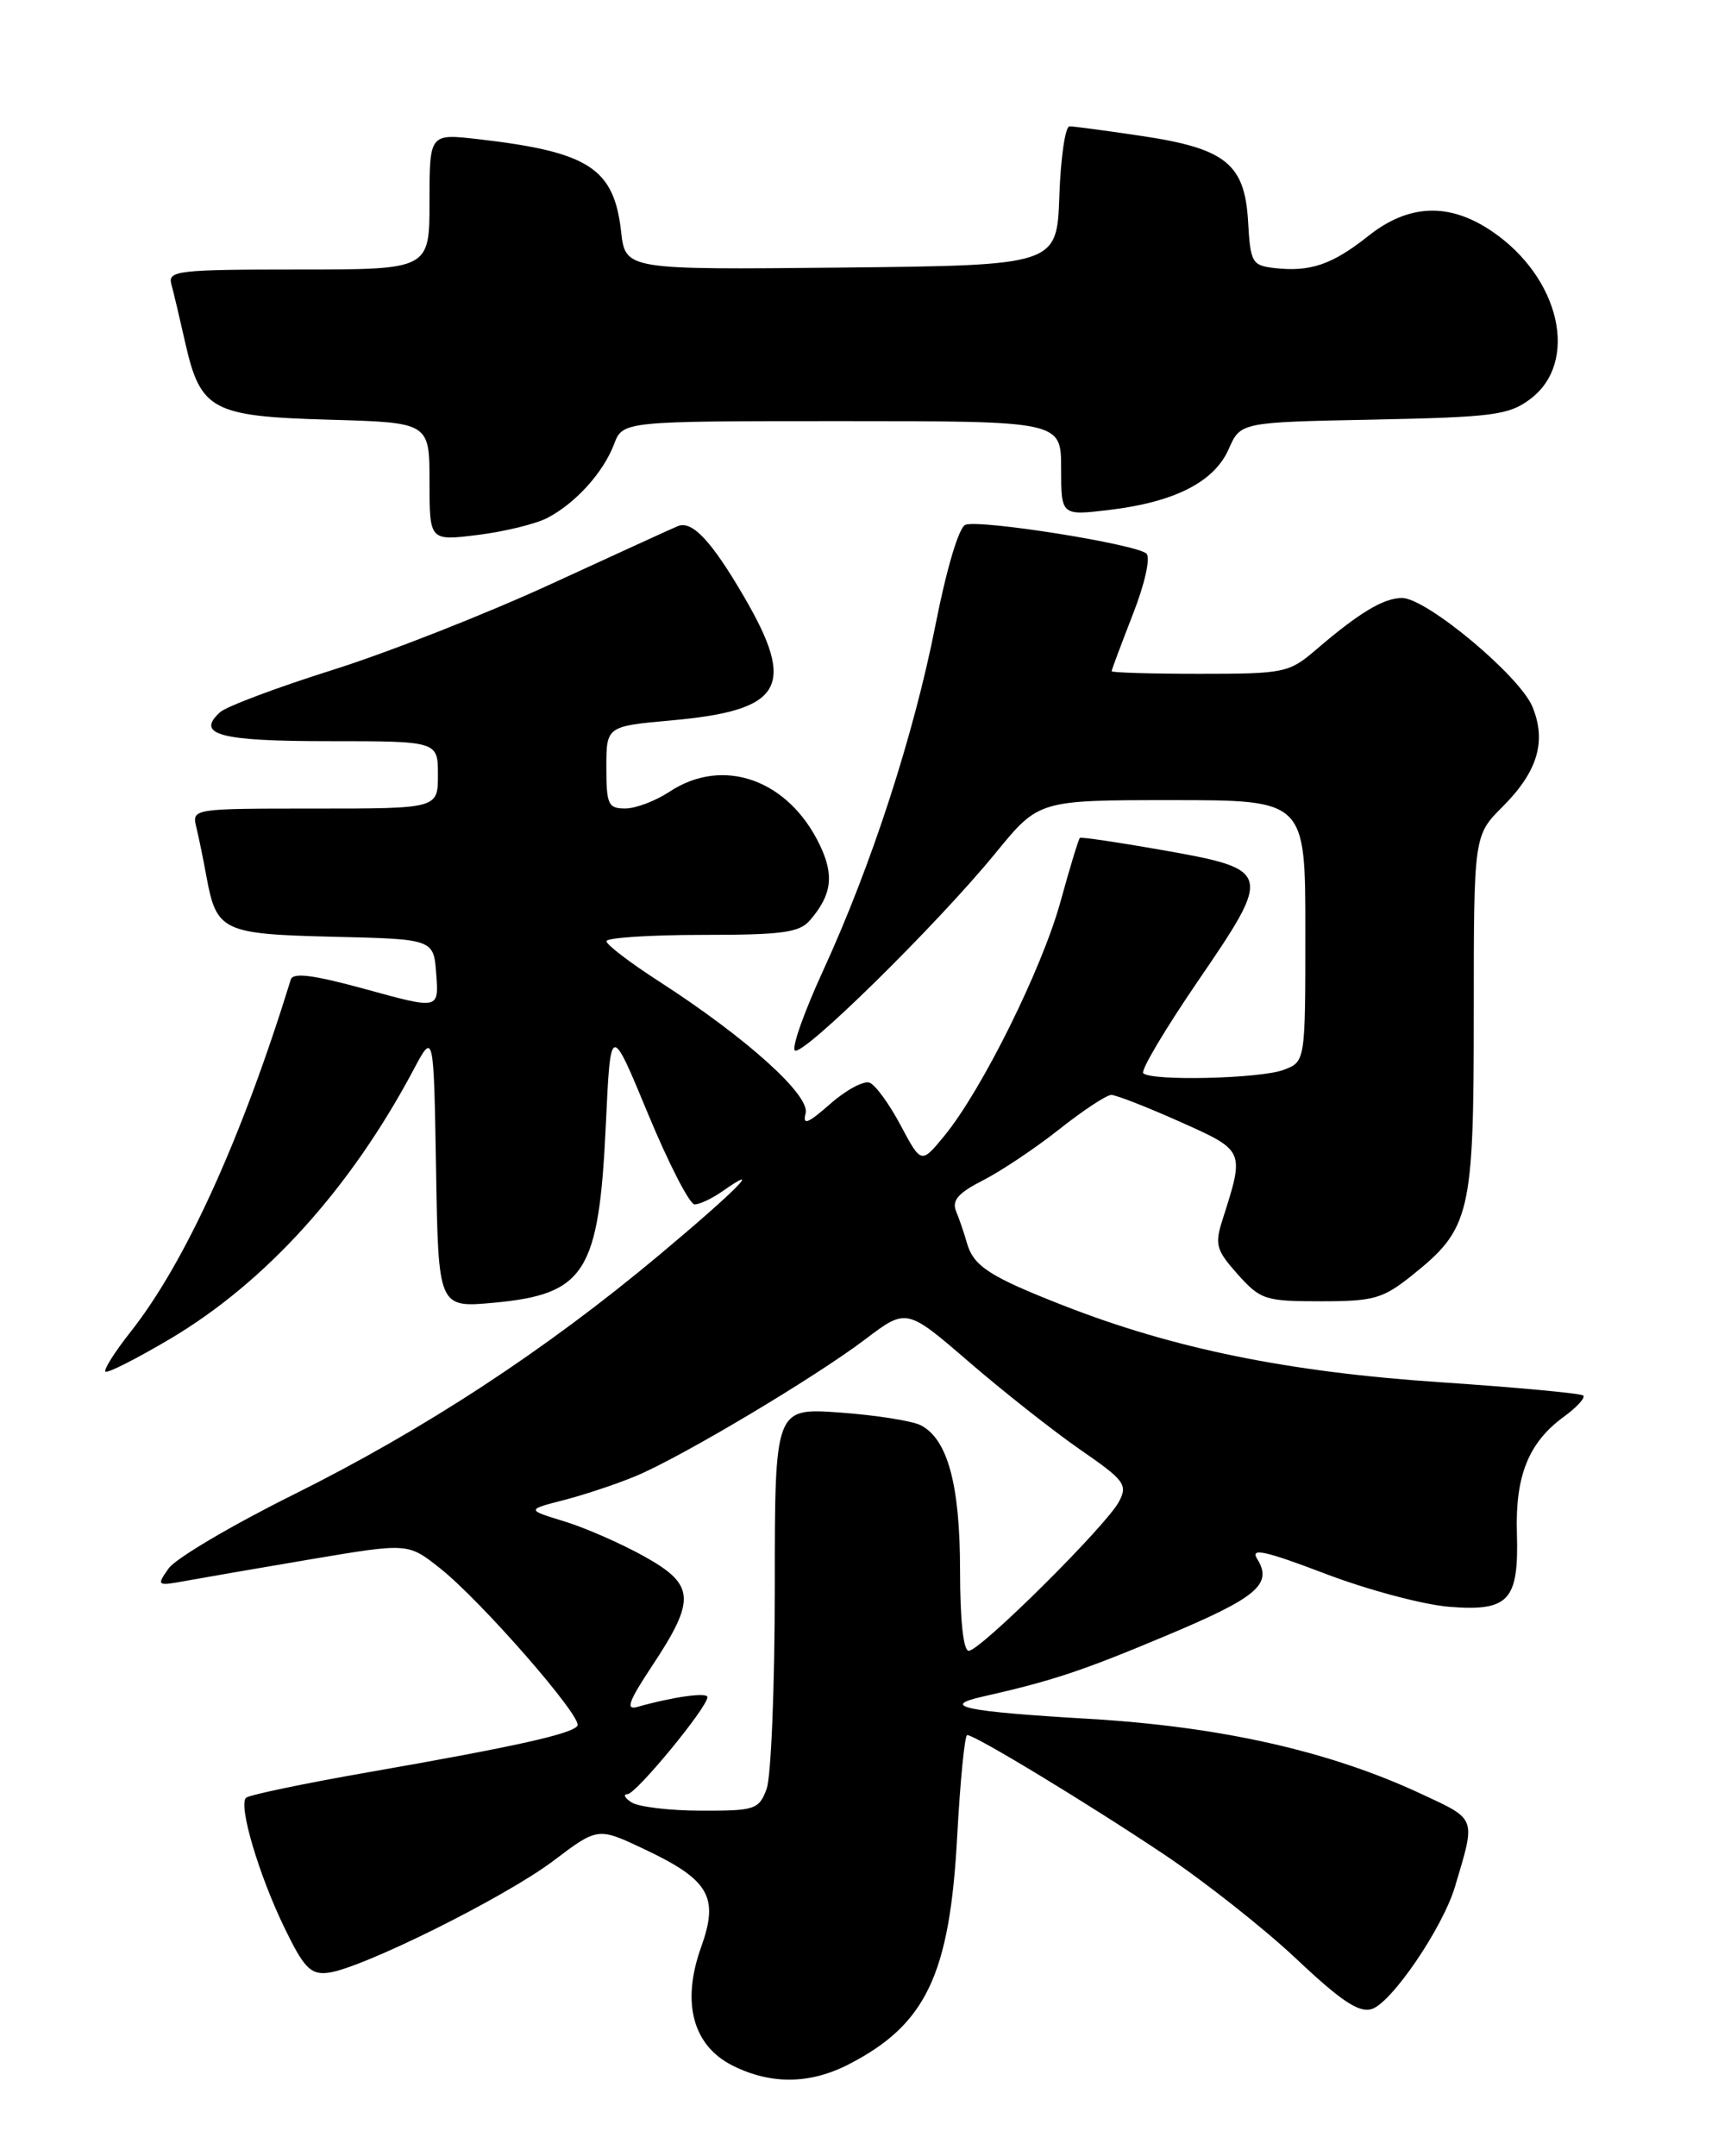 <?xml version="1.0" encoding="UTF-8" standalone="no"?>
<!DOCTYPE svg PUBLIC "-//W3C//DTD SVG 1.1//EN" "http://www.w3.org/Graphics/SVG/1.1/DTD/svg11.dtd" >
<svg xmlns="http://www.w3.org/2000/svg" xmlns:xlink="http://www.w3.org/1999/xlink" version="1.1" viewBox="0 0 204 256">
 <g >
 <path fill="currentColor"
d=" M 100.79 245.09 C 109.96 240.37 112.78 234.45 113.66 218.01 C 114.02 211.41 114.55 206.00 114.85 206.00 C 115.79 206.00 129.19 214.13 138.28 220.21 C 143.11 223.45 150.18 229.03 153.99 232.63 C 159.26 237.60 161.39 239.01 162.89 238.53 C 165.26 237.78 171.31 228.89 172.77 224.00 C 175.25 215.68 175.40 216.08 168.68 212.95 C 157.81 207.89 144.92 204.99 129.20 204.07 C 114.55 203.21 111.58 202.59 116.63 201.45 C 124.94 199.57 128.42 198.42 138.33 194.26 C 149.30 189.67 151.17 188.10 149.26 185.05 C 148.44 183.74 150.27 184.14 157.35 186.84 C 162.38 188.76 168.99 190.52 172.04 190.77 C 179.19 191.34 180.36 190.06 180.12 181.98 C 179.92 175.20 181.52 171.24 185.72 168.19 C 187.25 167.07 188.27 165.95 188.00 165.69 C 187.72 165.43 180.07 164.72 171.00 164.11 C 152.98 162.90 139.37 160.13 126.27 155.00 C 117.44 151.54 115.58 150.33 114.79 147.50 C 114.48 146.40 113.91 144.74 113.53 143.81 C 113.00 142.53 113.78 141.64 116.74 140.13 C 118.88 139.04 122.96 136.31 125.79 134.07 C 128.62 131.83 131.40 130.00 131.96 130.00 C 132.52 130.00 136.18 131.43 140.08 133.17 C 147.84 136.64 147.80 136.55 145.17 144.80 C 144.22 147.77 144.40 148.41 146.97 151.30 C 149.68 154.32 150.22 154.50 156.83 154.50 C 163.13 154.50 164.19 154.20 167.66 151.43 C 174.60 145.88 175.00 144.21 175.00 120.35 C 175.00 99.20 175.00 99.20 178.44 95.76 C 182.59 91.61 183.66 88.01 181.96 83.90 C 180.44 80.23 169.37 71.00 166.49 71.00 C 164.28 71.00 161.38 72.75 156.22 77.18 C 153.06 79.88 152.50 80.00 142.47 80.00 C 136.71 80.00 132.00 79.86 132.00 79.69 C 132.00 79.52 133.13 76.51 134.50 72.99 C 135.92 69.38 136.63 66.23 136.14 65.74 C 135.02 64.62 116.36 61.65 114.63 62.31 C 113.86 62.61 112.40 67.51 111.09 74.16 C 108.51 87.27 103.48 102.74 97.73 115.26 C 95.51 120.09 94.00 124.34 94.38 124.71 C 95.22 125.56 111.29 109.76 118.24 101.25 C 123.35 95.00 123.35 95.00 139.17 95.00 C 155.00 95.00 155.00 95.00 155.00 110.52 C 155.00 126.05 155.00 126.05 152.43 127.02 C 149.68 128.07 136.71 128.38 135.75 127.42 C 135.43 127.10 138.38 122.13 142.31 116.39 C 151.13 103.49 151.06 103.23 137.91 100.91 C 132.74 100.00 128.38 99.36 128.23 99.48 C 128.07 99.61 127.03 103.04 125.91 107.11 C 123.70 115.09 116.58 129.44 112.14 134.85 C 109.39 138.20 109.39 138.20 106.95 133.62 C 105.61 131.09 103.95 128.81 103.26 128.55 C 102.57 128.28 100.46 129.41 98.59 131.06 C 95.90 133.42 95.28 133.66 95.66 132.18 C 96.22 130.04 88.59 123.18 78.21 116.49 C 74.80 114.29 72.01 112.16 72.01 111.75 C 72.00 111.34 77.11 111.00 83.35 111.00 C 92.91 111.00 94.93 110.73 96.19 109.25 C 98.76 106.26 99.07 103.95 97.38 100.40 C 93.67 92.56 85.88 89.78 79.50 94.00 C 77.85 95.09 75.49 95.99 74.25 95.99 C 72.22 96.00 72.00 95.52 72.00 91.12 C 72.00 86.23 72.00 86.23 79.75 85.53 C 92.98 84.34 94.60 81.56 88.32 70.80 C 84.48 64.22 82.19 61.78 80.50 62.46 C 79.95 62.68 73.20 65.77 65.50 69.31 C 57.80 72.86 46.10 77.46 39.50 79.54 C 32.90 81.62 26.88 83.88 26.13 84.56 C 23.20 87.23 26.08 88.00 39.06 88.00 C 52.00 88.00 52.00 88.00 52.00 92.00 C 52.00 96.00 52.00 96.00 37.39 96.00 C 22.78 96.00 22.78 96.00 23.32 98.25 C 23.62 99.49 24.15 102.08 24.50 104.00 C 25.70 110.58 26.39 110.90 39.59 111.22 C 51.50 111.50 51.50 111.50 51.80 115.67 C 52.11 119.84 52.11 119.84 43.50 117.47 C 37.23 115.75 34.80 115.43 34.53 116.30 C 28.69 135.21 21.98 149.95 15.49 158.15 C 13.63 160.51 12.29 162.62 12.52 162.85 C 12.75 163.08 16.21 161.32 20.22 158.95 C 31.56 152.22 41.61 141.11 49.11 127.00 C 51.50 122.50 51.50 122.50 51.78 138.89 C 52.05 155.28 52.05 155.28 58.67 154.67 C 69.51 153.65 71.12 151.09 71.94 133.50 C 72.50 121.50 72.50 121.50 76.95 132.25 C 79.40 138.16 81.89 143.00 82.48 143.00 C 83.07 143.00 84.56 142.30 85.78 141.44 C 90.85 137.89 87.38 141.39 78.25 149.03 C 64.73 160.34 50.40 169.72 34.78 177.49 C 27.48 181.12 20.83 185.05 20.02 186.22 C 18.57 188.28 18.63 188.32 22.02 187.70 C 23.93 187.35 30.66 186.19 36.97 185.12 C 48.45 183.19 48.45 183.19 52.24 186.19 C 57.12 190.05 69.19 203.88 68.57 204.89 C 67.97 205.86 61.23 207.36 43.66 210.43 C 36.05 211.76 29.55 213.12 29.21 213.45 C 28.29 214.37 30.73 222.61 33.79 228.91 C 36.08 233.64 36.88 234.46 38.92 234.23 C 42.80 233.80 59.92 225.30 65.70 220.94 C 70.99 216.94 70.99 216.94 76.53 219.56 C 84.22 223.20 85.39 225.22 83.26 231.16 C 80.89 237.75 82.25 242.87 87.00 245.25 C 91.55 247.52 96.17 247.47 100.79 245.09 Z  M 65.00 61.49 C 68.34 59.75 71.63 56.11 72.91 52.75 C 73.95 50.00 73.95 50.00 99.98 50.00 C 126.00 50.00 126.00 50.00 126.00 55.62 C 126.00 61.23 126.00 61.23 131.75 60.54 C 139.49 59.61 144.18 57.22 145.90 53.32 C 147.30 50.13 147.30 50.13 163.08 49.82 C 177.26 49.53 179.15 49.29 181.68 47.40 C 187.55 43.03 185.28 32.98 177.17 27.47 C 172.09 24.02 167.28 24.20 162.47 28.02 C 158.21 31.41 155.58 32.31 151.37 31.83 C 148.66 31.52 148.48 31.20 148.20 26.28 C 147.80 19.44 145.53 17.62 135.48 16.13 C 131.32 15.51 127.50 15.00 127.00 15.00 C 126.49 15.00 125.95 18.71 125.79 23.25 C 125.50 31.50 125.50 31.50 99.88 31.77 C 74.26 32.03 74.26 32.03 73.75 27.48 C 72.90 19.96 69.91 18.03 56.75 16.52 C 51.00 15.86 51.00 15.86 51.00 23.93 C 51.00 32.00 51.00 32.00 35.43 32.00 C 21.09 32.00 19.90 32.14 20.35 33.75 C 20.61 34.71 21.35 37.83 21.99 40.67 C 23.81 48.72 25.16 49.44 39.10 49.83 C 51.00 50.17 51.00 50.17 51.00 57.20 C 51.00 64.23 51.00 64.23 56.75 63.51 C 59.91 63.12 63.62 62.21 65.00 61.49 Z  M 75.00 214.00 C 74.17 213.47 73.96 213.02 74.51 213.02 C 75.53 213.00 84.00 202.72 84.00 201.50 C 84.00 200.89 79.94 201.46 75.68 202.66 C 74.26 203.07 74.64 202.01 77.40 197.84 C 82.66 189.90 82.54 188.16 76.50 184.79 C 73.75 183.26 69.47 181.38 67.00 180.63 C 62.50 179.25 62.50 179.25 67.00 178.09 C 69.47 177.45 73.30 176.17 75.50 175.25 C 80.94 172.98 96.69 163.59 102.72 159.03 C 107.64 155.30 107.64 155.30 115.07 161.71 C 119.16 165.24 125.09 169.91 128.26 172.11 C 133.55 175.76 133.93 176.27 132.87 178.29 C 131.39 181.12 116.40 196.00 115.03 196.00 C 114.39 196.00 114.00 192.35 114.00 186.47 C 114.00 176.30 112.53 170.86 109.33 169.22 C 108.33 168.70 104.01 168.02 99.75 167.71 C 92.00 167.15 92.00 167.15 92.00 188.51 C 92.00 200.26 91.56 211.02 91.02 212.43 C 90.11 214.84 89.63 215.00 83.27 214.98 C 79.55 214.98 75.83 214.53 75.00 214.00 Z "/>
</g>
</svg>